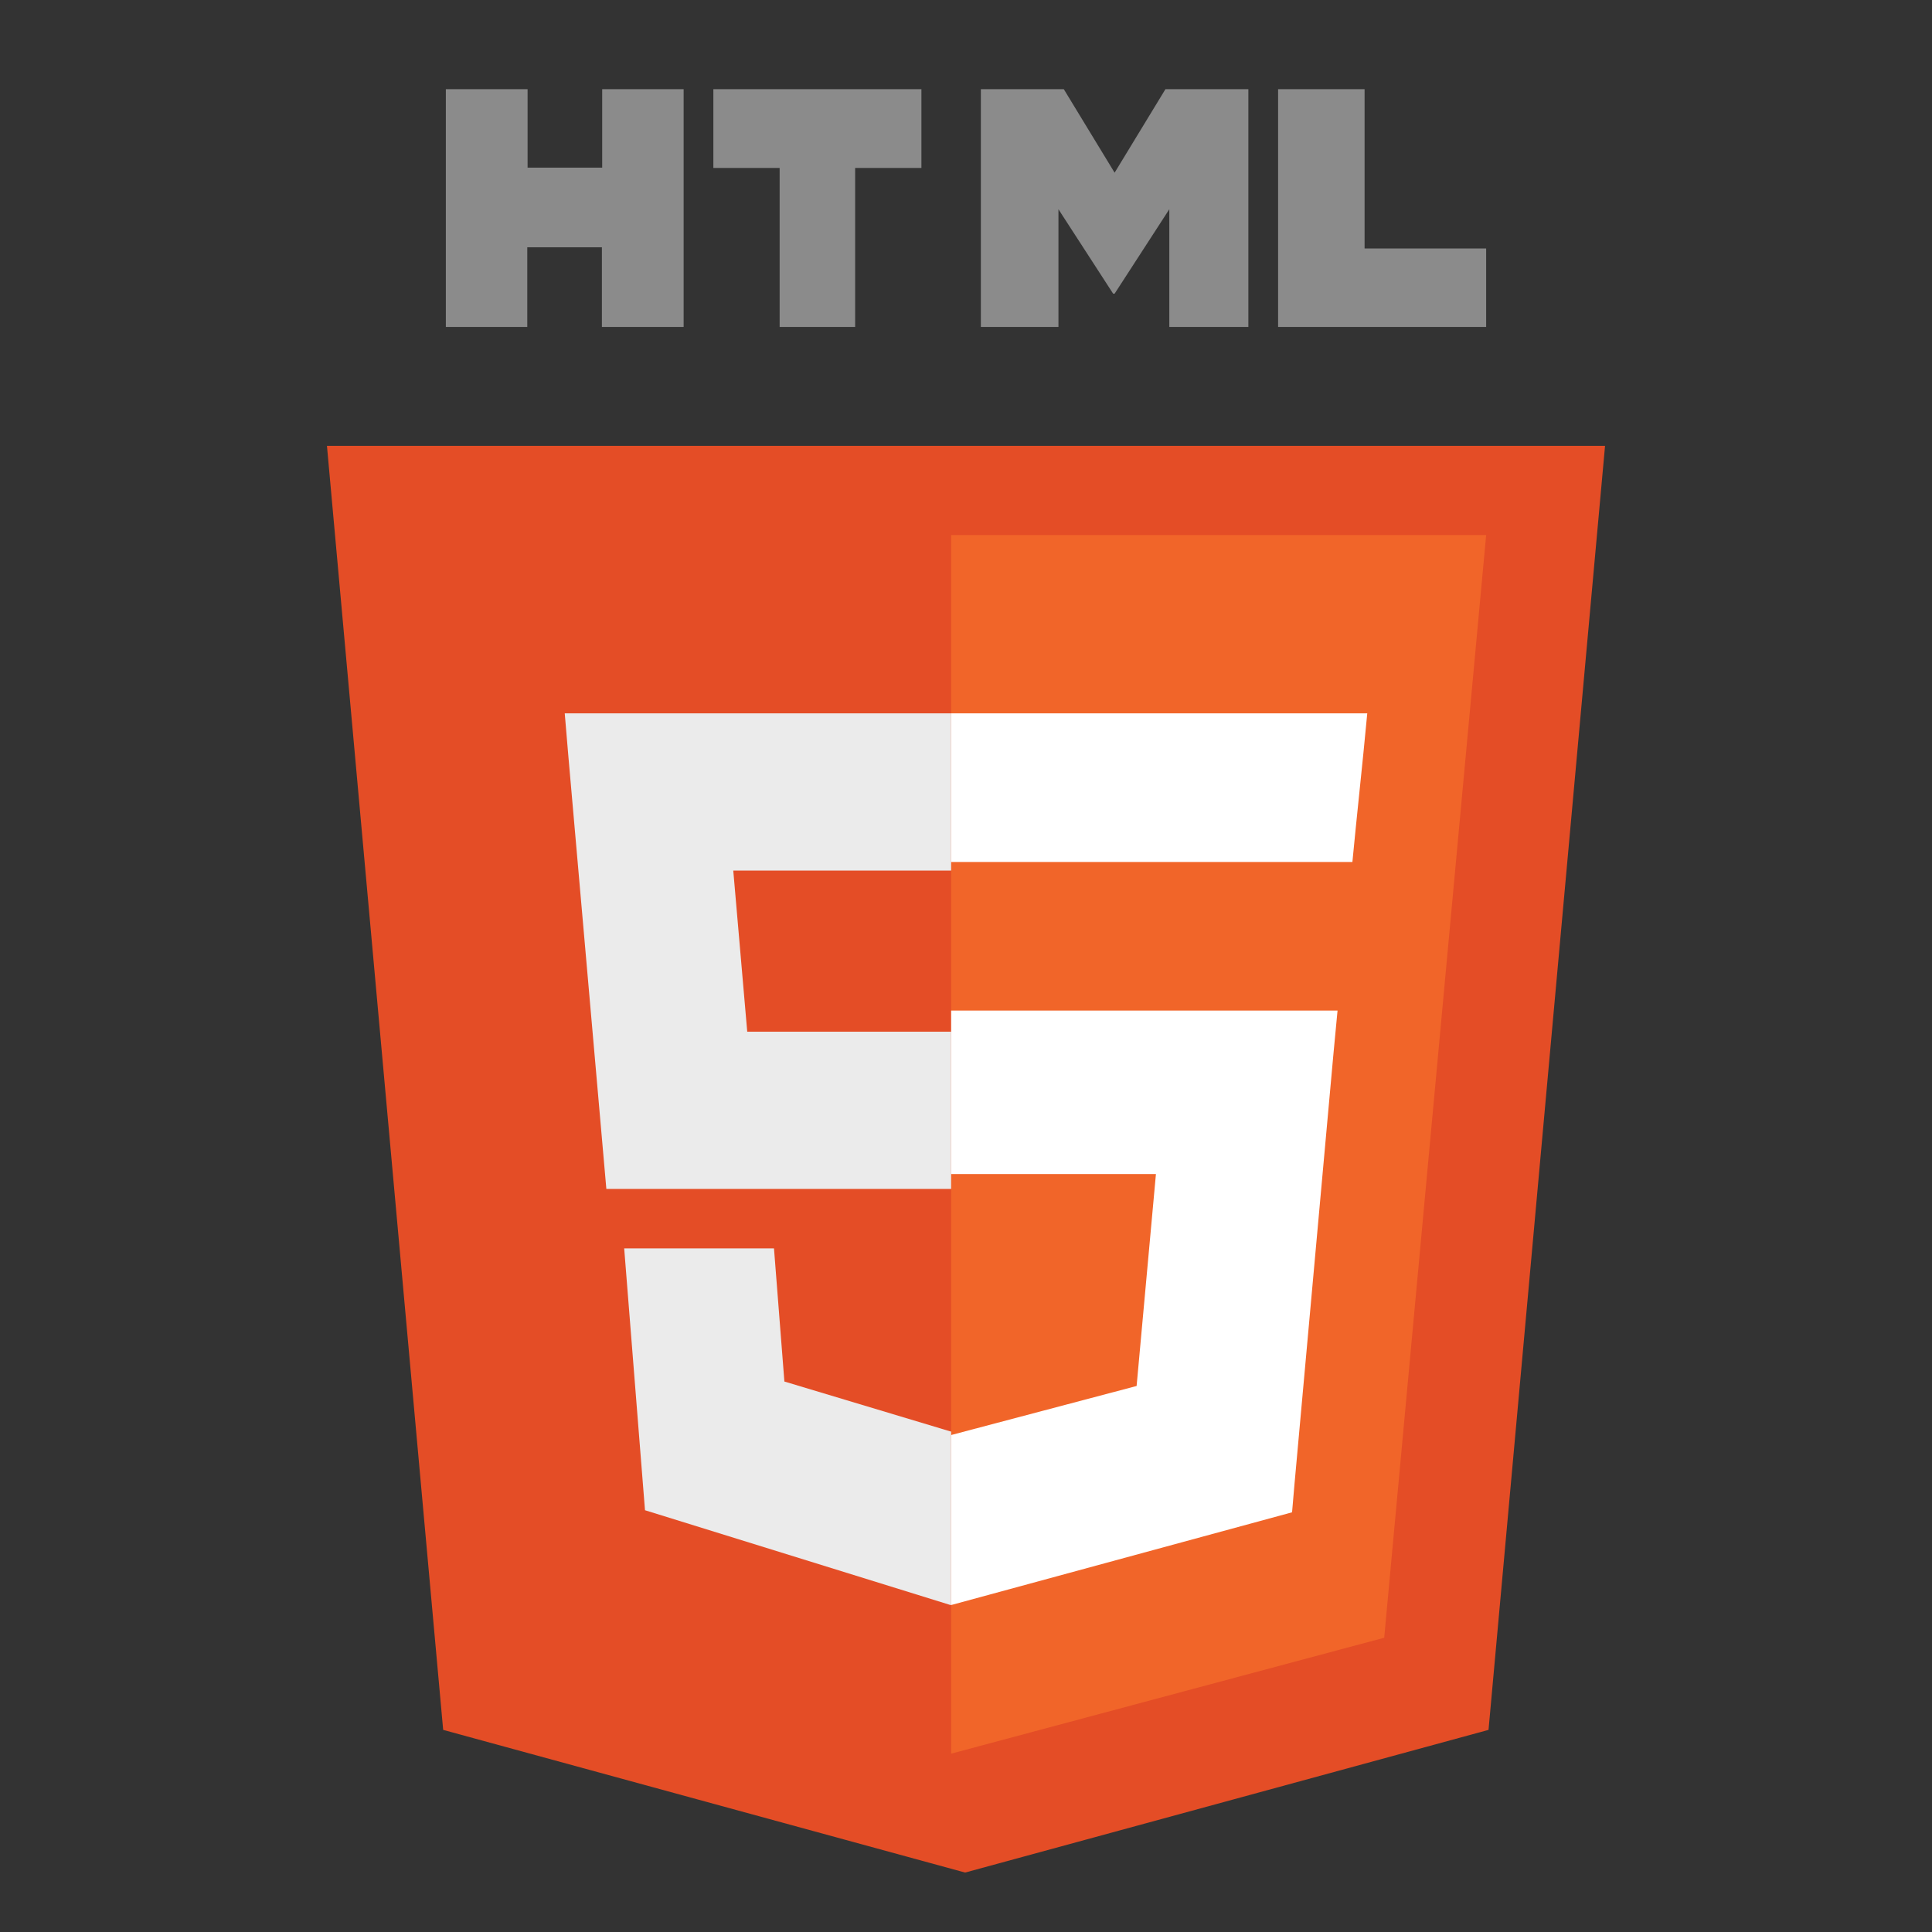 <svg version="1.2" baseProfile="tiny-ps" xmlns="http://www.w3.org/2000/svg" viewBox="0 0 65 65" width="36" height="36">
	<rect x="0" y="0" width="65" height="65" fill="#333333" stroke="none"/>
	<title>html-svg</title>
	<style>
		tspan { white-space:pre }
		.shp0 { fill: #e44d26 } 
		.shp1 { fill: #f16529 } 
		.shp2 { fill: #ebebeb } 
		.shp3 { fill: #8b8b8b } 
		.shp4 { fill: #ffffff } 
	</style>
	<path id="Layer" class="shp0" d="M54 15L50.08 58.2L32.47 63L14.91 58.2L11 15L54 15Z" />
	<path id="Layer" class="shp1" d="M32 59L46.57 55.1L50 18L32 18L32 59Z" />
	<path id="Layer" class="shp2" d="M24.67 29.29L32 29.29L32 24L19 24L19.12 25.42L20.4 40L32 40L32 34.71L25.14 34.71L24.67 29.29L24.67 29.29ZM26.04 42L21 42L21.7 50.81L31.98 54L32 53.99L32 48.16L31.98 48.16L26.39 46.48L26.04 42Z" />
	<path id="Layer" class="shp3" d="M15 3L17.75 3L17.75 5.64L20.26 5.64L20.26 3L23 3L23 11L20.25 11L20.25 8.32L17.74 8.32L17.74 11L15 11L15 3ZM26.23 5.65L24 5.65L24 3L31 3L31 5.65L28.77 5.65L28.77 11L26.23 11L26.23 5.65L26.23 5.65ZM33 3L35.79 3L37.5 5.81L39.21 3L42 3L42 11L39.34 11L39.34 7.04L37.5 9.88L37.45 9.88L35.61 7.04L35.61 11L33 11L33 3ZM43 3L45.91 3L45.91 8.36L50 8.36L50 11L43 11L43 3Z" />
	<path id="Layer" class="shp4" d="M32 39.5L38.89 39.5L38.24 46.63L32 48.28L32 54L43.47 50.88L43.55 49.95L44.86 35.48L45 34L32 34L32 39.5ZM32 28.99L32 29L45.5 29L45.61 27.88L45.87 25.34L46 24L32 24L32 28.99Z" />
</svg>